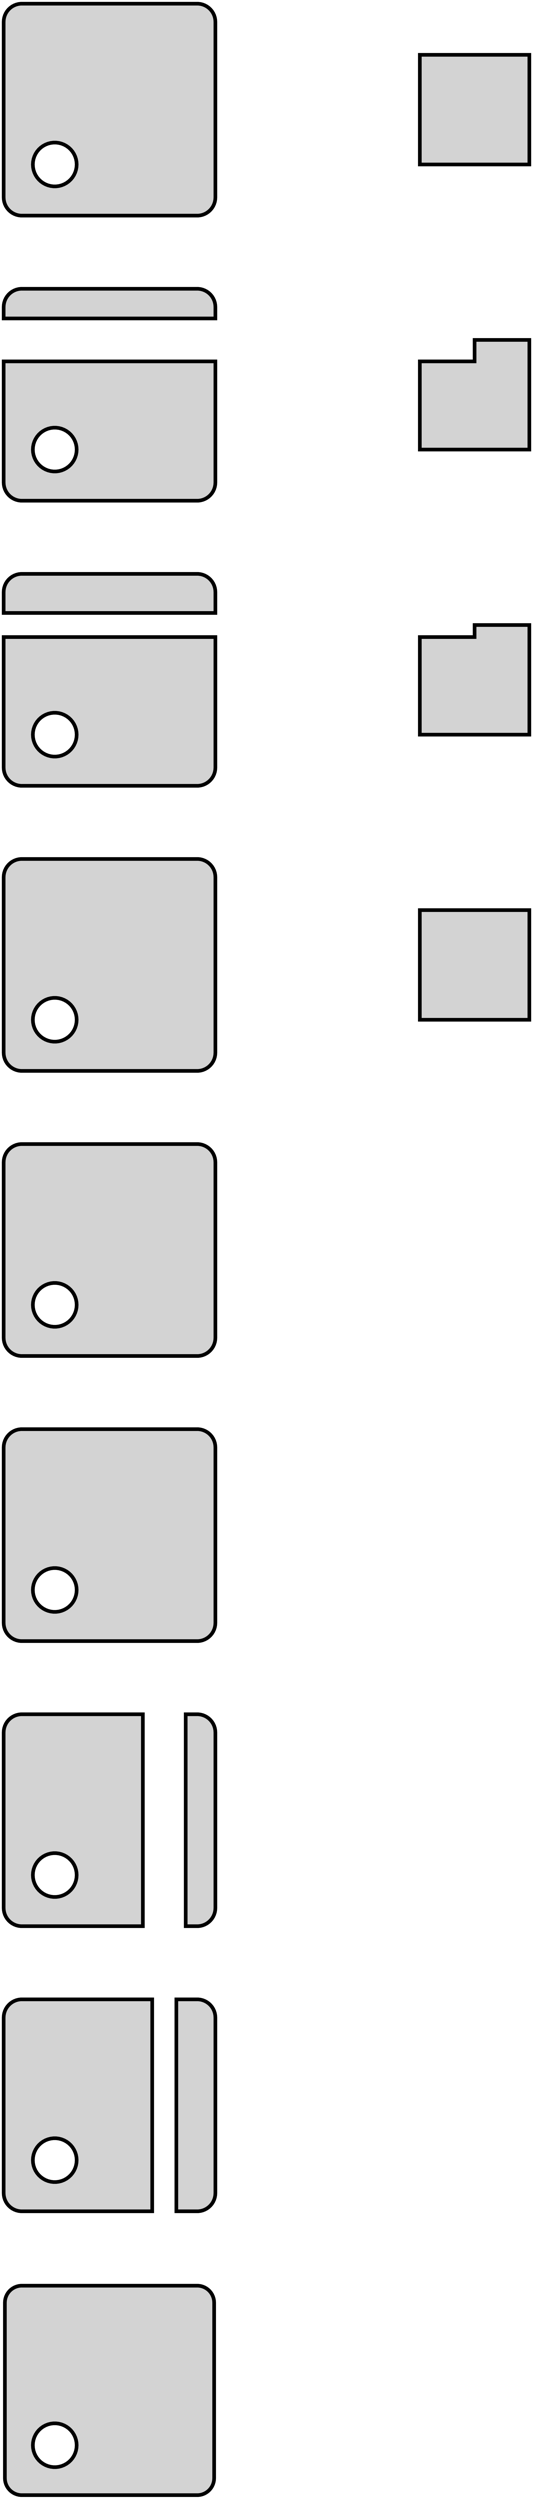 <?xml version="1.0" standalone="no"?>
<!DOCTYPE svg PUBLIC "-//W3C//DTD SVG 1.1//EN" "http://www.w3.org/Graphics/SVG/1.1/DTD/svg11.dtd">
<svg width="73mm" height="342mm" viewBox="-15 -327 73 342" xmlns="http://www.w3.org/2000/svg" version="1.1">
<title>OpenSCAD Model</title>
<path d="
M 12.468,-297.544 L 12.773,-297.622 L 13.064,-297.738 L 13.34,-297.889 L 13.594,-298.074 L 13.822,-298.289
 L 14.023,-298.531 L 14.191,-298.796 L 14.324,-299.08 L 14.421,-299.378 L 14.48,-299.687 L 14.5,-300
 L 14.5,-324 L 14.48,-324.313 L 14.421,-324.622 L 14.324,-324.92 L 14.191,-325.204 L 14.023,-325.469
 L 13.822,-325.711 L 13.594,-325.926 L 13.34,-326.111 L 13.064,-326.262 L 12.773,-326.378 L 12.468,-326.456
 L 12.157,-326.495 L -12.157,-326.495 L -12.468,-326.456 L -12.773,-326.378 L -13.064,-326.262 L -13.34,-326.111
 L -13.594,-325.926 L -13.822,-325.711 L -14.023,-325.469 L -14.191,-325.204 L -14.324,-324.92 L -14.421,-324.622
 L -14.48,-324.313 L -14.5,-324 L -14.5,-300 L -14.48,-299.687 L -14.421,-299.378 L -14.324,-299.08
 L -14.191,-298.796 L -14.023,-298.531 L -13.822,-298.289 L -13.594,-298.074 L -13.34,-297.889 L -13.064,-297.738
 L -12.773,-297.622 L -12.468,-297.544 L -12.157,-297.505 L 12.157,-297.505 z
M -7.688,-301.506 L -8.062,-301.553 L -8.427,-301.647 L -8.777,-301.786 L -9.107,-301.967 L -9.412,-302.188
 L -9.687,-302.446 L -9.927,-302.737 L -10.129,-303.055 L -10.289,-303.396 L -10.406,-303.754 L -10.476,-304.124
 L -10.5,-304.5 L -10.476,-304.876 L -10.406,-305.246 L -10.289,-305.604 L -10.129,-305.945 L -9.927,-306.263
 L -9.687,-306.554 L -9.412,-306.812 L -9.107,-307.033 L -8.777,-307.214 L -8.427,-307.353 L -8.062,-307.447
 L -7.688,-307.494 L -7.312,-307.494 L -6.938,-307.447 L -6.573,-307.353 L -6.223,-307.214 L -5.893,-307.033
 L -5.588,-306.812 L -5.313,-306.554 L -5.073,-306.263 L -4.871,-305.945 L -4.711,-305.604 L -4.594,-305.246
 L -4.524,-304.876 L -4.5,-304.5 L -4.524,-304.124 L -4.594,-303.754 L -4.711,-303.396 L -4.871,-303.055
 L -5.073,-302.737 L -5.313,-302.446 L -5.588,-302.188 L -5.893,-301.967 L -6.223,-301.786 L -6.573,-301.647
 L -6.938,-301.553 L -7.312,-301.506 z
M 57.5,-319.5 L 42.5,-319.5 L 42.5,-304.5 L 57.5,-304.5 z
M 14.5,-285 L 14.48,-285.313 L 14.421,-285.622 L 14.324,-285.92 L 14.191,-286.204 L 14.023,-286.469
 L 13.822,-286.711 L 13.594,-286.926 L 13.34,-287.111 L 13.064,-287.262 L 12.773,-287.378 L 12.468,-287.456
 L 12.157,-287.495 L -12.157,-287.495 L -12.468,-287.456 L -12.773,-287.378 L -13.064,-287.262 L -13.34,-287.111
 L -13.594,-286.926 L -13.822,-286.711 L -14.023,-286.469 L -14.191,-286.204 L -14.324,-285.92 L -14.421,-285.622
 L -14.48,-285.313 L -14.5,-285 L -14.5,-283.437 L 14.5,-283.437 z
M 57.5,-280.5 L 50,-280.5 L 50,-277.563 L 42.5,-277.563 L 42.5,-265.5 L 57.5,-265.5
 z
M 12.468,-258.544 L 12.773,-258.622 L 13.064,-258.738 L 13.34,-258.889 L 13.594,-259.074 L 13.822,-259.289
 L 14.023,-259.531 L 14.191,-259.796 L 14.324,-260.08 L 14.421,-260.378 L 14.48,-260.687 L 14.5,-261
 L 14.5,-277.563 L -14.5,-277.563 L -14.5,-261 L -14.48,-260.687 L -14.421,-260.378 L -14.324,-260.08
 L -14.191,-259.796 L -14.023,-259.531 L -13.822,-259.289 L -13.594,-259.074 L -13.34,-258.889 L -13.064,-258.738
 L -12.773,-258.622 L -12.468,-258.544 L -12.157,-258.505 L 12.157,-258.505 z
M -7.688,-262.506 L -8.062,-262.553 L -8.427,-262.647 L -8.777,-262.786 L -9.107,-262.967 L -9.412,-263.188
 L -9.687,-263.446 L -9.927,-263.737 L -10.129,-264.055 L -10.289,-264.396 L -10.406,-264.754 L -10.476,-265.124
 L -10.5,-265.5 L -10.476,-265.876 L -10.406,-266.246 L -10.289,-266.604 L -10.129,-266.945 L -9.927,-267.263
 L -9.687,-267.554 L -9.412,-267.812 L -9.107,-268.033 L -8.777,-268.214 L -8.427,-268.353 L -8.062,-268.447
 L -7.688,-268.494 L -7.312,-268.494 L -6.938,-268.447 L -6.573,-268.353 L -6.223,-268.214 L -5.893,-268.033
 L -5.588,-267.812 L -5.313,-267.554 L -5.073,-267.263 L -4.871,-266.945 L -4.711,-266.604 L -4.594,-266.246
 L -4.524,-265.876 L -4.5,-265.5 L -4.524,-265.124 L -4.594,-264.754 L -4.711,-264.396 L -4.871,-264.055
 L -5.073,-263.737 L -5.313,-263.446 L -5.588,-263.188 L -5.893,-262.967 L -6.223,-262.786 L -6.573,-262.647
 L -6.938,-262.553 L -7.312,-262.506 z
M 14.5,-246 L 14.48,-246.313 L 14.421,-246.622 L 14.324,-246.92 L 14.191,-247.204 L 14.023,-247.469
 L 13.822,-247.711 L 13.594,-247.926 L 13.34,-248.111 L 13.064,-248.262 L 12.773,-248.378 L 12.468,-248.456
 L 12.157,-248.495 L -12.157,-248.495 L -12.468,-248.456 L -12.773,-248.378 L -13.064,-248.262 L -13.34,-248.111
 L -13.594,-247.926 L -13.822,-247.711 L -14.023,-247.469 L -14.191,-247.204 L -14.324,-246.92 L -14.421,-246.622
 L -14.48,-246.313 L -14.5,-246 L -14.5,-243.148 L 14.5,-243.148 z
M 57.5,-241.5 L 50,-241.5 L 50,-239.852 L 42.5,-239.852 L 42.5,-226.5 L 57.5,-226.5
 z
M 12.468,-219.544 L 12.773,-219.622 L 13.064,-219.738 L 13.34,-219.889 L 13.594,-220.074 L 13.822,-220.289
 L 14.023,-220.531 L 14.191,-220.796 L 14.324,-221.08 L 14.421,-221.378 L 14.48,-221.687 L 14.5,-222
 L 14.5,-239.852 L -14.5,-239.852 L -14.5,-222 L -14.48,-221.687 L -14.421,-221.378 L -14.324,-221.08
 L -14.191,-220.796 L -14.023,-220.531 L -13.822,-220.289 L -13.594,-220.074 L -13.34,-219.889 L -13.064,-219.738
 L -12.773,-219.622 L -12.468,-219.544 L -12.157,-219.505 L 12.157,-219.505 z
M -7.688,-223.506 L -8.062,-223.553 L -8.427,-223.647 L -8.777,-223.786 L -9.107,-223.967 L -9.412,-224.188
 L -9.687,-224.446 L -9.927,-224.737 L -10.129,-225.055 L -10.289,-225.396 L -10.406,-225.754 L -10.476,-226.124
 L -10.5,-226.5 L -10.476,-226.876 L -10.406,-227.246 L -10.289,-227.604 L -10.129,-227.945 L -9.927,-228.263
 L -9.687,-228.554 L -9.412,-228.812 L -9.107,-229.033 L -8.777,-229.214 L -8.427,-229.353 L -8.062,-229.447
 L -7.688,-229.494 L -7.312,-229.494 L -6.938,-229.447 L -6.573,-229.353 L -6.223,-229.214 L -5.893,-229.033
 L -5.588,-228.812 L -5.313,-228.554 L -5.073,-228.263 L -4.871,-227.945 L -4.711,-227.604 L -4.594,-227.246
 L -4.524,-226.876 L -4.5,-226.5 L -4.524,-226.124 L -4.594,-225.754 L -4.711,-225.396 L -4.871,-225.055
 L -5.073,-224.737 L -5.313,-224.446 L -5.588,-224.188 L -5.893,-223.967 L -6.223,-223.786 L -6.573,-223.647
 L -6.938,-223.553 L -7.312,-223.506 z
M 12.468,-180.544 L 12.773,-180.622 L 13.064,-180.738 L 13.34,-180.889 L 13.594,-181.074 L 13.822,-181.289
 L 14.023,-181.531 L 14.191,-181.796 L 14.324,-182.08 L 14.421,-182.378 L 14.48,-182.687 L 14.5,-183
 L 14.5,-207 L 14.48,-207.313 L 14.421,-207.622 L 14.324,-207.92 L 14.191,-208.204 L 14.023,-208.469
 L 13.822,-208.711 L 13.594,-208.926 L 13.34,-209.111 L 13.064,-209.262 L 12.773,-209.378 L 12.468,-209.456
 L 12.157,-209.495 L -12.157,-209.495 L -12.468,-209.456 L -12.773,-209.378 L -13.064,-209.262 L -13.34,-209.111
 L -13.594,-208.926 L -13.822,-208.711 L -14.023,-208.469 L -14.191,-208.204 L -14.324,-207.92 L -14.421,-207.622
 L -14.48,-207.313 L -14.5,-207 L -14.5,-183 L -14.48,-182.687 L -14.421,-182.378 L -14.324,-182.08
 L -14.191,-181.796 L -14.023,-181.531 L -13.822,-181.289 L -13.594,-181.074 L -13.34,-180.889 L -13.064,-180.738
 L -12.773,-180.622 L -12.468,-180.544 L -12.157,-180.505 L 12.157,-180.505 z
M -7.688,-184.506 L -8.062,-184.553 L -8.427,-184.647 L -8.777,-184.786 L -9.107,-184.967 L -9.412,-185.188
 L -9.687,-185.446 L -9.927,-185.737 L -10.129,-186.055 L -10.289,-186.396 L -10.406,-186.754 L -10.476,-187.124
 L -10.5,-187.5 L -10.476,-187.876 L -10.406,-188.246 L -10.289,-188.604 L -10.129,-188.945 L -9.927,-189.263
 L -9.687,-189.554 L -9.412,-189.812 L -9.107,-190.033 L -8.777,-190.214 L -8.427,-190.353 L -8.062,-190.447
 L -7.688,-190.494 L -7.312,-190.494 L -6.938,-190.447 L -6.573,-190.353 L -6.223,-190.214 L -5.893,-190.033
 L -5.588,-189.812 L -5.313,-189.554 L -5.073,-189.263 L -4.871,-188.945 L -4.711,-188.604 L -4.594,-188.246
 L -4.524,-187.876 L -4.5,-187.5 L -4.524,-187.124 L -4.594,-186.754 L -4.711,-186.396 L -4.871,-186.055
 L -5.073,-185.737 L -5.313,-185.446 L -5.588,-185.188 L -5.893,-184.967 L -6.223,-184.786 L -6.573,-184.647
 L -6.938,-184.553 L -7.312,-184.506 z
M 57.5,-202.5 L 42.5,-202.5 L 42.5,-187.5 L 57.5,-187.5 z
M 12.468,-141.544 L 12.773,-141.622 L 13.064,-141.738 L 13.34,-141.889 L 13.594,-142.074 L 13.822,-142.289
 L 14.023,-142.531 L 14.191,-142.796 L 14.324,-143.08 L 14.421,-143.378 L 14.48,-143.687 L 14.5,-144
 L 14.5,-168 L 14.48,-168.313 L 14.421,-168.622 L 14.324,-168.92 L 14.191,-169.204 L 14.023,-169.469
 L 13.822,-169.711 L 13.594,-169.926 L 13.34,-170.111 L 13.064,-170.262 L 12.773,-170.378 L 12.468,-170.456
 L 12.157,-170.495 L -12.157,-170.495 L -12.468,-170.456 L -12.773,-170.378 L -13.064,-170.262 L -13.34,-170.111
 L -13.594,-169.926 L -13.822,-169.711 L -14.023,-169.469 L -14.191,-169.204 L -14.324,-168.92 L -14.421,-168.622
 L -14.48,-168.313 L -14.5,-168 L -14.5,-144 L -14.48,-143.687 L -14.421,-143.378 L -14.324,-143.08
 L -14.191,-142.796 L -14.023,-142.531 L -13.822,-142.289 L -13.594,-142.074 L -13.34,-141.889 L -13.064,-141.738
 L -12.773,-141.622 L -12.468,-141.544 L -12.157,-141.505 L 12.157,-141.505 z
M -7.688,-145.506 L -8.062,-145.553 L -8.427,-145.647 L -8.777,-145.786 L -9.107,-145.967 L -9.412,-146.188
 L -9.687,-146.446 L -9.927,-146.737 L -10.129,-147.055 L -10.289,-147.396 L -10.406,-147.754 L -10.476,-148.124
 L -10.5,-148.5 L -10.476,-148.876 L -10.406,-149.246 L -10.289,-149.604 L -10.129,-149.945 L -9.927,-150.263
 L -9.687,-150.554 L -9.412,-150.812 L -9.107,-151.033 L -8.777,-151.214 L -8.427,-151.353 L -8.062,-151.447
 L -7.688,-151.494 L -7.312,-151.494 L -6.938,-151.447 L -6.573,-151.353 L -6.223,-151.214 L -5.893,-151.033
 L -5.588,-150.812 L -5.313,-150.554 L -5.073,-150.263 L -4.871,-149.945 L -4.711,-149.604 L -4.594,-149.246
 L -4.524,-148.876 L -4.5,-148.5 L -4.524,-148.124 L -4.594,-147.754 L -4.711,-147.396 L -4.871,-147.055
 L -5.073,-146.737 L -5.313,-146.446 L -5.588,-146.188 L -5.893,-145.967 L -6.223,-145.786 L -6.573,-145.647
 L -6.938,-145.553 L -7.312,-145.506 z
M 12.468,-102.544 L 12.773,-102.622 L 13.064,-102.738 L 13.34,-102.889 L 13.594,-103.074 L 13.822,-103.289
 L 14.023,-103.531 L 14.191,-103.796 L 14.324,-104.08 L 14.421,-104.378 L 14.48,-104.687 L 14.5,-105
 L 14.5,-129 L 14.48,-129.313 L 14.421,-129.622 L 14.324,-129.92 L 14.191,-130.204 L 14.023,-130.469
 L 13.822,-130.711 L 13.594,-130.926 L 13.34,-131.111 L 13.064,-131.262 L 12.773,-131.378 L 12.468,-131.456
 L 12.157,-131.495 L -12.157,-131.495 L -12.468,-131.456 L -12.773,-131.378 L -13.064,-131.262 L -13.34,-131.111
 L -13.594,-130.926 L -13.822,-130.711 L -14.023,-130.469 L -14.191,-130.204 L -14.324,-129.92 L -14.421,-129.622
 L -14.48,-129.313 L -14.5,-129 L -14.5,-105 L -14.48,-104.687 L -14.421,-104.378 L -14.324,-104.08
 L -14.191,-103.796 L -14.023,-103.531 L -13.822,-103.289 L -13.594,-103.074 L -13.34,-102.889 L -13.064,-102.738
 L -12.773,-102.622 L -12.468,-102.544 L -12.157,-102.505 L 12.157,-102.505 z
M -7.688,-106.506 L -8.062,-106.553 L -8.427,-106.647 L -8.777,-106.786 L -9.107,-106.967 L -9.412,-107.188
 L -9.687,-107.446 L -9.927,-107.737 L -10.129,-108.055 L -10.289,-108.396 L -10.406,-108.754 L -10.476,-109.124
 L -10.5,-109.5 L -10.476,-109.876 L -10.406,-110.246 L -10.289,-110.604 L -10.129,-110.945 L -9.927,-111.263
 L -9.687,-111.554 L -9.412,-111.812 L -9.107,-112.033 L -8.777,-112.214 L -8.427,-112.353 L -8.062,-112.447
 L -7.688,-112.494 L -7.312,-112.494 L -6.938,-112.447 L -6.573,-112.353 L -6.223,-112.214 L -5.893,-112.033
 L -5.588,-111.812 L -5.313,-111.554 L -5.073,-111.263 L -4.871,-110.945 L -4.711,-110.604 L -4.594,-110.246
 L -4.524,-109.876 L -4.5,-109.5 L -4.524,-109.124 L -4.594,-108.754 L -4.711,-108.396 L -4.871,-108.055
 L -5.073,-107.737 L -5.313,-107.446 L -5.588,-107.188 L -5.893,-106.967 L -6.223,-106.786 L -6.573,-106.647
 L -6.938,-106.553 L -7.312,-106.506 z
M 4.566,-92.495 L -12.157,-92.495 L -12.468,-92.456 L -12.773,-92.378 L -13.064,-92.262 L -13.34,-92.111
 L -13.594,-91.926 L -13.822,-91.711 L -14.023,-91.469 L -14.191,-91.204 L -14.324,-90.92 L -14.421,-90.622
 L -14.48,-90.313 L -14.5,-90 L -14.5,-66 L -14.48,-65.687 L -14.421,-65.378 L -14.324,-65.08
 L -14.191,-64.796 L -14.023,-64.531 L -13.822,-64.289 L -13.594,-64.074 L -13.34,-63.889 L -13.064,-63.738
 L -12.773,-63.622 L -12.468,-63.544 L -12.157,-63.505 L 4.566,-63.505 z
M -7.688,-67.506 L -8.062,-67.553 L -8.427,-67.647 L -8.777,-67.785 L -9.107,-67.967 L -9.412,-68.189
 L -9.687,-68.446 L -9.927,-68.737 L -10.129,-69.055 L -10.289,-69.396 L -10.406,-69.754 L -10.476,-70.124
 L -10.5,-70.5 L -10.476,-70.876 L -10.406,-71.246 L -10.289,-71.604 L -10.129,-71.945 L -9.927,-72.263
 L -9.687,-72.554 L -9.412,-72.812 L -9.107,-73.033 L -8.777,-73.215 L -8.427,-73.353 L -8.062,-73.447
 L -7.688,-73.494 L -7.312,-73.494 L -6.938,-73.447 L -6.573,-73.353 L -6.223,-73.215 L -5.893,-73.033
 L -5.588,-72.812 L -5.313,-72.554 L -5.073,-72.263 L -4.871,-71.945 L -4.711,-71.604 L -4.594,-71.246
 L -4.524,-70.876 L -4.5,-70.5 L -4.524,-70.124 L -4.594,-69.754 L -4.711,-69.396 L -4.871,-69.055
 L -5.073,-68.737 L -5.313,-68.446 L -5.588,-68.189 L -5.893,-67.967 L -6.223,-67.785 L -6.573,-67.647
 L -6.938,-67.553 L -7.312,-67.506 z
M 12.468,-63.544 L 12.773,-63.622 L 13.064,-63.738 L 13.34,-63.889 L 13.594,-64.074 L 13.822,-64.289
 L 14.023,-64.531 L 14.191,-64.796 L 14.324,-65.08 L 14.421,-65.378 L 14.48,-65.687 L 14.5,-66
 L 14.5,-90 L 14.48,-90.313 L 14.421,-90.622 L 14.324,-90.92 L 14.191,-91.204 L 14.023,-91.469
 L 13.822,-91.711 L 13.594,-91.926 L 13.34,-92.111 L 13.064,-92.262 L 12.773,-92.378 L 12.468,-92.456
 L 12.157,-92.495 L 10.434,-92.495 L 10.434,-63.505 L 12.157,-63.505 z
M 5.847,-53.495 L -12.157,-53.495 L -12.468,-53.456 L -12.773,-53.378 L -13.064,-53.262 L -13.34,-53.111
 L -13.594,-52.926 L -13.822,-52.711 L -14.023,-52.469 L -14.191,-52.204 L -14.324,-51.92 L -14.421,-51.622
 L -14.48,-51.313 L -14.5,-51 L -14.5,-27 L -14.48,-26.687 L -14.421,-26.378 L -14.324,-26.08
 L -14.191,-25.796 L -14.023,-25.53 L -13.822,-25.289 L -13.594,-25.074 L -13.34,-24.889 L -13.064,-24.738
 L -12.773,-24.622 L -12.468,-24.544 L -12.157,-24.505 L 5.847,-24.505 z
M -7.688,-28.506 L -8.062,-28.553 L -8.427,-28.647 L -8.777,-28.785 L -9.107,-28.967 L -9.412,-29.189
 L -9.687,-29.446 L -9.927,-29.737 L -10.129,-30.055 L -10.289,-30.396 L -10.406,-30.754 L -10.476,-31.124
 L -10.5,-31.5 L -10.476,-31.876 L -10.406,-32.246 L -10.289,-32.604 L -10.129,-32.945 L -9.927,-33.263
 L -9.687,-33.554 L -9.412,-33.812 L -9.107,-34.033 L -8.777,-34.215 L -8.427,-34.353 L -8.062,-34.447
 L -7.688,-34.494 L -7.312,-34.494 L -6.938,-34.447 L -6.573,-34.353 L -6.223,-34.215 L -5.893,-34.033
 L -5.588,-33.812 L -5.313,-33.554 L -5.073,-33.263 L -4.871,-32.945 L -4.711,-32.604 L -4.594,-32.246
 L -4.524,-31.876 L -4.5,-31.5 L -4.524,-31.124 L -4.594,-30.754 L -4.711,-30.396 L -4.871,-30.055
 L -5.073,-29.737 L -5.313,-29.446 L -5.588,-29.189 L -5.893,-28.967 L -6.223,-28.785 L -6.573,-28.647
 L -6.938,-28.553 L -7.312,-28.506 z
M 12.468,-24.544 L 12.773,-24.622 L 13.064,-24.738 L 13.34,-24.889 L 13.594,-25.074 L 13.822,-25.289
 L 14.023,-25.53 L 14.191,-25.796 L 14.324,-26.08 L 14.421,-26.378 L 14.48,-26.687 L 14.5,-27
 L 14.5,-51 L 14.48,-51.313 L 14.421,-51.622 L 14.324,-51.92 L 14.191,-52.204 L 14.023,-52.469
 L 13.822,-52.711 L 13.594,-52.926 L 13.34,-53.111 L 13.064,-53.262 L 12.773,-53.378 L 12.468,-53.456
 L 12.157,-53.495 L 9.153,-53.495 L 9.153,-24.505 L 12.157,-24.505 z
M 12.437,14.29 L 12.72,14.217 L 12.992,14.109 L 13.249,13.968 L 13.486,13.796 L 13.699,13.596
 L 13.886,13.37 L 14.043,13.123 L 14.167,12.858 L 14.258,12.58 L 14.313,12.292 L 14.331,12
 L 14.331,-12 L 14.313,-12.292 L 14.258,-12.58 L 14.167,-12.858 L 14.043,-13.123 L 13.886,-13.37
 L 13.699,-13.596 L 13.486,-13.796 L 13.249,-13.968 L 12.992,-14.109 L 12.72,-14.217 L 12.437,-14.29
 L 12.146,-14.326 L -12.146,-14.326 L -12.437,-14.29 L -12.72,-14.217 L -12.992,-14.109 L -13.249,-13.968
 L -13.486,-13.796 L -13.699,-13.596 L -13.886,-13.37 L -14.043,-13.123 L -14.167,-12.858 L -14.258,-12.58
 L -14.313,-12.292 L -14.331,-12 L -14.331,12 L -14.313,12.292 L -14.258,12.58 L -14.167,12.858
 L -14.043,13.123 L -13.886,13.37 L -13.699,13.596 L -13.486,13.796 L -13.249,13.968 L -12.992,14.109
 L -12.72,14.217 L -12.437,14.29 L -12.146,14.326 L 12.146,14.326 z
M -7.688,10.494 L -8.062,10.447 L -8.427,10.353 L -8.777,10.214 L -9.107,10.033 L -9.412,9.812
 L -9.687,9.554 L -9.927,9.263 L -10.129,8.945 L -10.289,8.604 L -10.406,8.246 L -10.476,7.876
 L -10.5,7.5 L -10.476,7.124 L -10.406,6.754 L -10.289,6.396 L -10.129,6.055 L -9.927,5.737
 L -9.687,5.446 L -9.412,5.188 L -9.107,4.967 L -8.777,4.786 L -8.427,4.647 L -8.062,4.553
 L -7.688,4.506 L -7.312,4.506 L -6.938,4.553 L -6.573,4.647 L -6.223,4.786 L -5.893,4.967
 L -5.588,5.188 L -5.313,5.446 L -5.073,5.737 L -4.871,6.055 L -4.711,6.396 L -4.594,6.754
 L -4.524,7.124 L -4.5,7.5 L -4.524,7.876 L -4.594,8.246 L -4.711,8.604 L -4.871,8.945
 L -5.073,9.263 L -5.313,9.554 L -5.588,9.812 L -5.893,10.033 L -6.223,10.214 L -6.573,10.353
 L -6.938,10.447 L -7.312,10.494 z
" stroke="black" fill="lightgray" stroke-width="0.5"/>
</svg>

